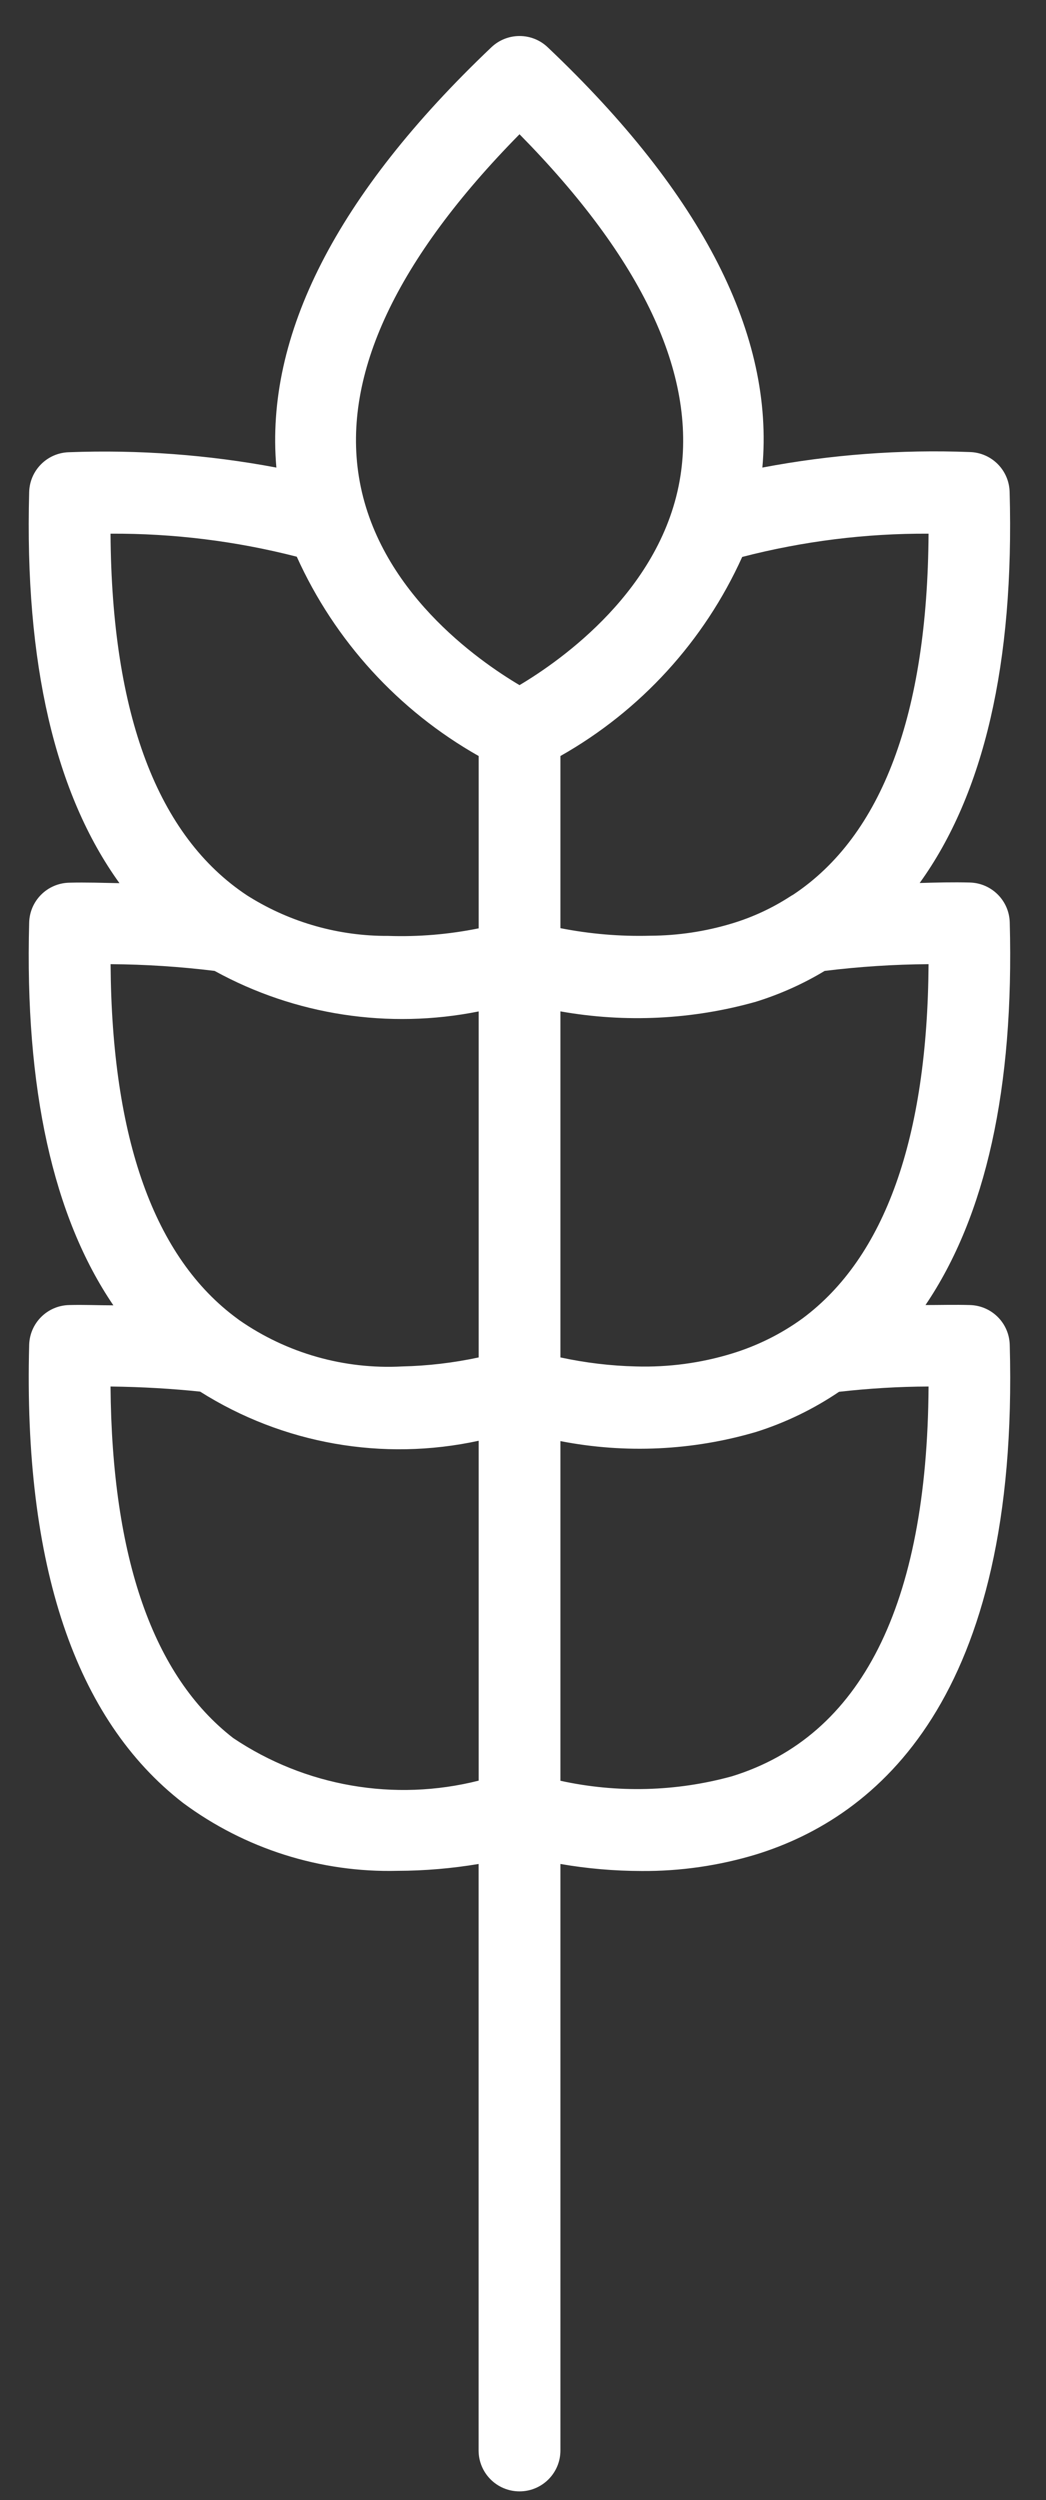 <svg width="18" height="43" viewBox="0 0 18 43" fill="none" xmlns="http://www.w3.org/2000/svg">
<rect x="0" y="0" width="18" height="43" fill="#333333" stroke="none"/>
<path d="M16.693 22.446C16.425 22.438 16.18 22.446 15.926 22.446C16.964 20.914 17.453 18.716 17.376 15.864C17.366 15.491 17.066 15.19 16.692 15.179C16.395 15.171 16.113 15.179 15.826 15.187C16.931 13.655 17.456 11.409 17.374 8.46C17.364 8.086 17.064 7.785 16.689 7.775C15.493 7.729 14.295 7.819 13.119 8.042C13.326 5.773 12.095 3.343 9.425 0.813C9.154 0.555 8.728 0.555 8.456 0.813C5.789 3.346 4.557 5.772 4.756 8.042C3.58 7.821 2.383 7.733 1.187 7.778C0.813 7.788 0.512 8.088 0.502 8.463C0.422 11.408 0.948 13.655 2.056 15.19C1.767 15.185 1.484 15.174 1.186 15.182C0.812 15.193 0.512 15.493 0.502 15.867C0.425 18.722 0.913 20.925 1.951 22.451C1.698 22.451 1.453 22.439 1.19 22.446C0.814 22.454 0.512 22.756 0.502 23.131C0.402 26.92 1.293 29.571 3.15 31.009C4.216 31.799 5.517 32.211 6.843 32.177C7.31 32.176 7.776 32.136 8.236 32.059V42.146C8.236 42.535 8.551 42.85 8.94 42.85C9.329 42.85 9.644 42.535 9.644 42.146L9.644 32.059C10.104 32.139 10.57 32.179 11.037 32.18C11.706 32.185 12.371 32.089 13.012 31.895C15.096 31.251 17.544 29.208 17.376 23.131C17.366 22.757 17.067 22.457 16.693 22.446L16.693 22.446ZM15.979 16.583C15.96 19.575 15.228 21.624 13.809 22.677C13.441 22.944 13.031 23.147 12.596 23.28C12.062 23.444 11.504 23.518 10.945 23.502C10.508 23.492 10.072 23.439 9.644 23.347L9.644 17.395C10.764 17.594 11.915 17.538 13.009 17.229C13.423 17.1 13.82 16.923 14.191 16.699C14.784 16.626 15.381 16.587 15.979 16.583H15.979ZM15.979 9.179C15.96 12.286 15.178 14.372 13.651 15.387C13.631 15.398 13.611 15.41 13.591 15.423C13.283 15.622 12.948 15.777 12.596 15.883C12.14 16.021 11.666 16.092 11.189 16.094C10.671 16.108 10.153 16.064 9.644 15.964V13.003C11.024 12.223 12.119 11.024 12.772 9.579C13.819 9.308 14.897 9.173 15.979 9.179L15.979 9.179ZM1.902 9.179C2.983 9.173 4.06 9.306 5.107 9.575C5.76 11.021 6.856 12.222 8.237 13.003V15.967C7.724 16.071 7.201 16.115 6.679 16.097C5.837 16.102 5.01 15.87 4.294 15.427L4.257 15.404C2.713 14.387 1.922 12.294 1.902 9.179L1.902 9.179ZM8.237 30.626C6.789 30.992 5.254 30.726 4.014 29.894C2.634 28.826 1.926 26.793 1.902 23.847C2.453 23.854 2.967 23.885 3.444 23.935C4.869 24.835 6.59 25.138 8.237 24.78V30.626ZM8.237 23.347C7.804 23.44 7.362 23.492 6.919 23.502C5.922 23.555 4.936 23.275 4.117 22.705L4.085 22.681C2.655 21.635 1.923 19.584 1.903 16.583C2.502 16.587 3.099 16.626 3.693 16.699C5.078 17.46 6.688 17.706 8.237 17.396L8.237 23.347ZM8.94 11.784C8.228 11.361 6.487 10.152 6.175 8.194C5.893 6.435 6.824 4.457 8.94 2.309C11.052 4.453 11.985 6.429 11.709 8.188C11.404 10.137 9.651 11.361 8.94 11.784ZM12.596 30.551C11.633 30.816 10.62 30.842 9.644 30.628L9.644 24.786C10.762 25.004 11.916 24.95 13.009 24.629C13.517 24.469 13.998 24.236 14.439 23.938C14.95 23.88 15.464 23.849 15.979 23.847C15.957 27.609 14.82 29.863 12.596 30.551L12.596 30.551Z"  fill="white"/>
</svg>

